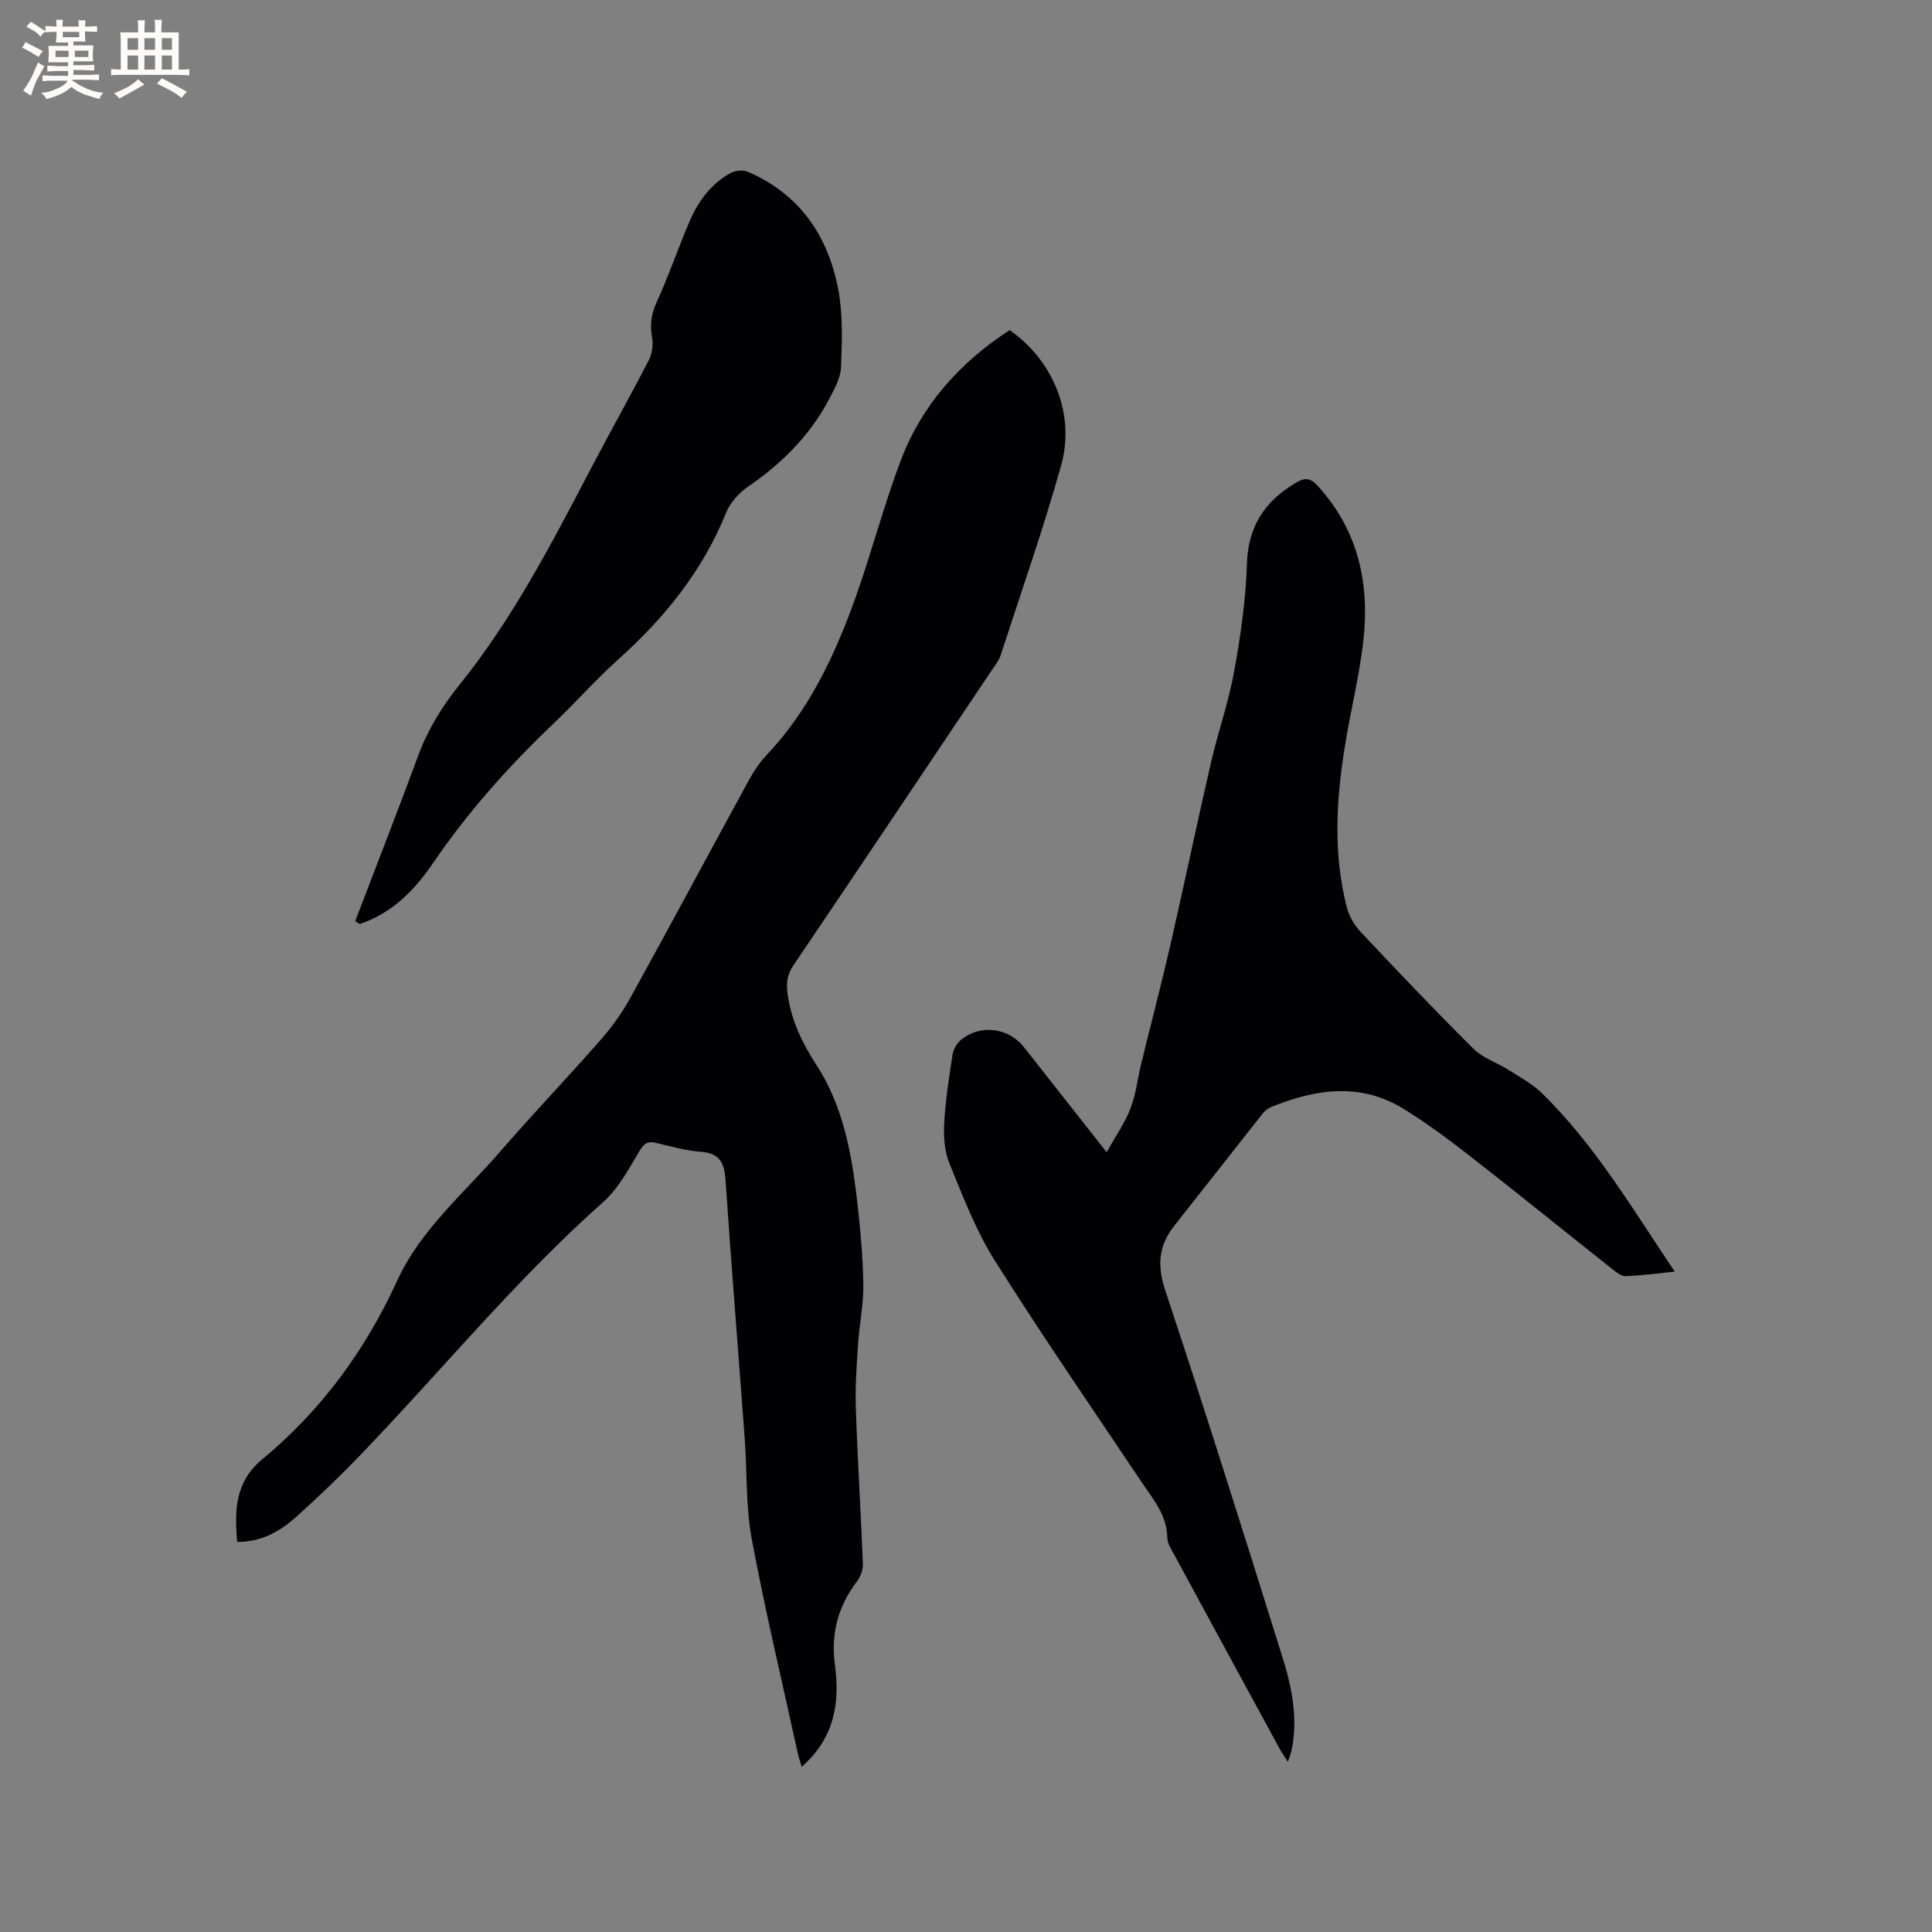 <svg enable-background="new 0 0 400 400" viewBox="0 0 400 400" xmlns="http://www.w3.org/2000/svg"><rect x="0" y="0" width="400" height="400" fill="#808080" stroke="none"/><g fill="#010103"><path d="m49.11 319.23c-.57-6.54-.47-12.41 5.2-17.11 12.17-10.07 21.32-22.56 27.9-36.92 4.89-10.68 13.85-18.11 21.3-26.73 6.8-7.86 14-15.36 20.85-23.18 2.35-2.68 4.47-5.65 6.19-8.77 8.24-14.93 16.28-29.96 24.46-44.93 1.01-1.84 2.19-3.66 3.63-5.18 8.88-9.36 14.22-20.75 18.48-32.67 3.38-9.46 5.88-19.25 9.46-28.62 4.36-11.41 12.26-20.15 22.45-26.77 8.97 6.21 13.65 17.38 10.67 28-3.71 13.24-8.28 26.23-12.53 39.32-.35 1.08-1.12 2.03-1.77 3-13.7 20.42-27.38 40.85-41.15 61.22-1.38 2.04-1.5 3.91-1.14 6.24.81 5.34 3.02 9.88 5.97 14.43 5.47 8.43 7.24 18.23 8.38 28.06.67 5.78 1.19 11.61 1.28 17.43.06 4.09-.83 8.18-1.09 12.28-.29 4.42-.61 8.86-.46 13.28.36 10.7 1.04 21.39 1.46 32.09.05 1.22-.46 2.7-1.2 3.68-3.96 5.17-5.46 10.92-4.59 17.33 1.08 7.97-.15 15.19-6.88 21.08-.33-1.12-.62-1.95-.81-2.8-3.23-14.79-6.76-29.53-9.54-44.41-1.25-6.72-.93-13.73-1.43-20.6-1.32-17.86-2.77-35.71-3.98-53.58-.24-3.54-1.12-5.63-5.09-5.93-3.14-.24-6.25-1.12-9.34-1.86-1.75-.42-2.46.16-3.4 1.71-2.22 3.68-4.32 7.72-7.46 10.51-18.23 16.17-33.59 35.05-50.43 52.53-4.26 4.42-8.7 8.68-13.27 12.78-3.37 2.98-7.23 5.15-12.12 5.09z"/><path d="m346.74 263.28c-3.8.38-6.94.8-10.09.95-.81.04-1.77-.63-2.48-1.19-9.96-7.89-19.83-15.89-29.85-23.71-4.41-3.44-8.94-6.8-13.7-9.74-8.98-5.54-18.25-4.13-27.45-.39-.65.27-1.29.77-1.73 1.32-6.11 7.73-12.17 15.51-18.29 23.23-3.28 4.14-3.63 8.2-1.89 13.44 8.38 25.21 16.33 50.56 24.26 75.91 1.96 6.27 3.28 12.75 1.86 19.41-.13.58-.37 1.14-.73 2.25-.76-1.19-1.28-1.91-1.71-2.69-7.34-13.49-14.68-26.98-21.99-40.48-.55-1.01-1.26-2.12-1.27-3.2-.06-4.59-2.82-7.82-5.18-11.33-10.26-15.31-20.72-30.5-30.55-46.09-3.91-6.21-6.58-13.25-9.38-20.09-1.03-2.51-1.23-5.56-1.08-8.32.25-4.75.99-9.48 1.72-14.19.17-1.11.9-2.37 1.77-3.09 3.99-3.28 9.83-2.52 12.99 1.49 5.5 7 11.01 13.98 17.15 21.78 1.85-3.31 3.76-6.03 4.93-9.05 1.14-2.93 1.47-6.16 2.22-9.25 2-8.21 4.16-16.38 6.05-24.62 2.88-12.58 5.51-25.22 8.41-37.8 1.45-6.29 3.63-12.42 4.78-18.76 1.33-7.36 2.42-14.85 2.65-22.31.24-7.78 3.69-12.97 10.08-16.78 1.83-1.09 2.97-1.14 4.56.59 8.51 9.31 10.85 20.44 9.42 32.49-.86 7.24-2.65 14.37-3.8 21.58-1.78 11.06-2.4 22.15.4 33.14.47 1.83 1.54 3.72 2.84 5.11 7.7 8.19 15.44 16.34 23.42 24.26 1.94 1.93 4.86 2.84 7.24 4.36 2.38 1.51 4.94 2.89 6.93 4.83 10.93 10.69 18.65 23.78 27.49 36.94z"/><path d="m73.53 190.74c4.37-11.43 8.82-22.83 13.06-34.31 2.01-5.43 4.93-10.17 8.57-14.69 11.03-13.69 19.07-29.24 27.18-44.73 3.93-7.5 8.09-14.88 11.97-22.41.7-1.35.97-3.21.7-4.7-.47-2.61-.21-4.81.92-7.28 2.5-5.48 4.46-11.21 6.82-16.76 1.78-4.16 4.42-7.77 8.46-10.01.99-.55 2.64-.72 3.65-.28 10.73 4.64 16.61 13.3 18.7 24.41.98 5.23.78 10.74.56 16.1-.09 2.26-1.42 4.57-2.53 6.68-3.94 7.46-9.73 13.19-16.66 17.95-1.9 1.31-3.74 3.32-4.59 5.43-4.88 12.06-12.75 21.8-22.34 30.39-4.65 4.17-8.8 8.9-13.33 13.21-9.33 8.86-17.82 18.4-25.09 29.06-3.79 5.56-8.46 10.29-15.09 12.5-.32-.18-.64-.37-.96-.56z"/></g><path d="m6.8 9.5c.6.3 1.3.7 2.1 1.1-.4.4-.7.8-.9 1.2-.7-.4-1.3-.8-1.8-1.1s-1.1-.6-1.6-.8c.2-.4.5-.8.7-1.2.4.2.8.5 1.5.8zm.9 6.9c-.3.6-.5 1.1-.7 1.7s-.4 1.1-.6 1.7c-.6-.4-1.1-.7-1.6-1 .7-1 1.2-1.8 1.5-2.4.3-.5.6-1.1.8-1.7.3-.6.5-1.2.8-1.8.3.3.8.6 1.3.8-.7 1.3-1.2 2.2-1.5 2.7zm.1-11c.4.3 1 .7 1.7 1.1-.5.2-.8.6-1.1 1.1-.5-.6-1-1-1.4-1.2s-.9-.6-1.5-.8c.2-.4.5-.7.9-1.1.5.3.9.6 1.4.9zm10.5 13.1c1 .4 2 .6 3.1.7-.4.4-.7.8-.8 1.3-.9-.2-1.9-.6-3-.9-1-.4-2-.9-2.8-1.6-.5.4-1.1.9-1.9 1.3s-1.9.9-3.3 1.2c-.1-.3-.5-.8-1.1-1.3 1 0 2.1-.3 3.2-.8 1.2-.5 1.9-1 2.3-1.7h-3.2c-.4 0-1 0-2 .1v-1.2c1 0 1.7.1 2 .1h3.3v-1h-2.3c-.2 0-.9 0-2 .1v-1.2c1.2 0 1.9.1 2 .1h2.3v-.8h-4.1c0-.7.1-1.2.1-1.6 0-.5 0-1.1-.1-1.8h4.1v-.7h-2.5c0-.6.1-1.1.1-1.6v-.6h-.5c-.4 0-1 0-1.8.1v-1.3c1.2 0 1.9.1 2.1.1h.2c0-.3 0-.8-.1-1.4h1.4c0 .6-.1 1-.1 1.4h3.4c0-.4 0-.8-.1-1.3h1.5c0 .4-.1.9-.1 1.3.7 0 1.5 0 2.5-.1v1.2c-1 0-1.8-.1-2.5-.1v.6c0 .3 0 .8.1 1.5h-2.5v.8h4.1c0 .7-.1 1.3-.1 1.8s0 1 .1 1.5h-4.1v.8h1.4c.8 0 1.8 0 2.9-.1v1.2c-1 0-1.9-.1-2.8-.1h-1.5v1h3.2c.3 0 1 0 2.1-.1v1.2c-1.1 0-1.8-.1-2.1-.1h-3.4l-.1.1c1.4 1 2.4 1.5 3.4 1.9zm-4.1-6.7v-1.3h-2.7v1.3zm2.2-4.1v-1.1h-3.4v1.1zm1.9 4.1v-1.3h-2.8v1.3z" fill="#fcfbfa"/><path d="m37 6.7v2.3 5.4c1 0 1.8 0 2.2-.1v1.3c-.6 0-1.5-.1-2.5-.1h-11.9c-.7 0-1.3 0-1.8.1v-1.3c.5 0 1.1.1 2 .1v-5.2c0-1 0-1.8-.1-2.5h3.7c0-1.3 0-2.1-.1-2.5h1.5c0 .4-.1 1.3-.1 2.5h2.2c0-1.2 0-2.1-.1-2.6h1.5c0 .4-.1 1.3-.1 2.6zm-12.3 13.7c-.3-.4-.7-.8-1.1-1.1 1.1-.4 2.1-.9 2.9-1.3.8-.5 1.5-1 2.1-1.6.4.4.9.8 1.3 1.1-2.5 1.4-4.2 2.4-5.2 2.9zm3.9-10.1v-2.4h-2.2v2.4zm0 4.1v-2.9h-2.2v2.9zm3.5-4.1v-2.4h-2.2v2.4zm0 4.1v-2.9h-2.2v2.9zm.4 2.9 1-1.1c.6.3 1.4.7 2.5 1.3s2 1.1 2.7 1.5c-.4.4-.8.8-1.1 1.3-.8-.8-2.5-1.7-5.1-3zm3.1-7v-2.4h-2.1v2.4zm0 4.1v-2.9h-2.1v2.9z" fill="#fcfbfa"/></svg>